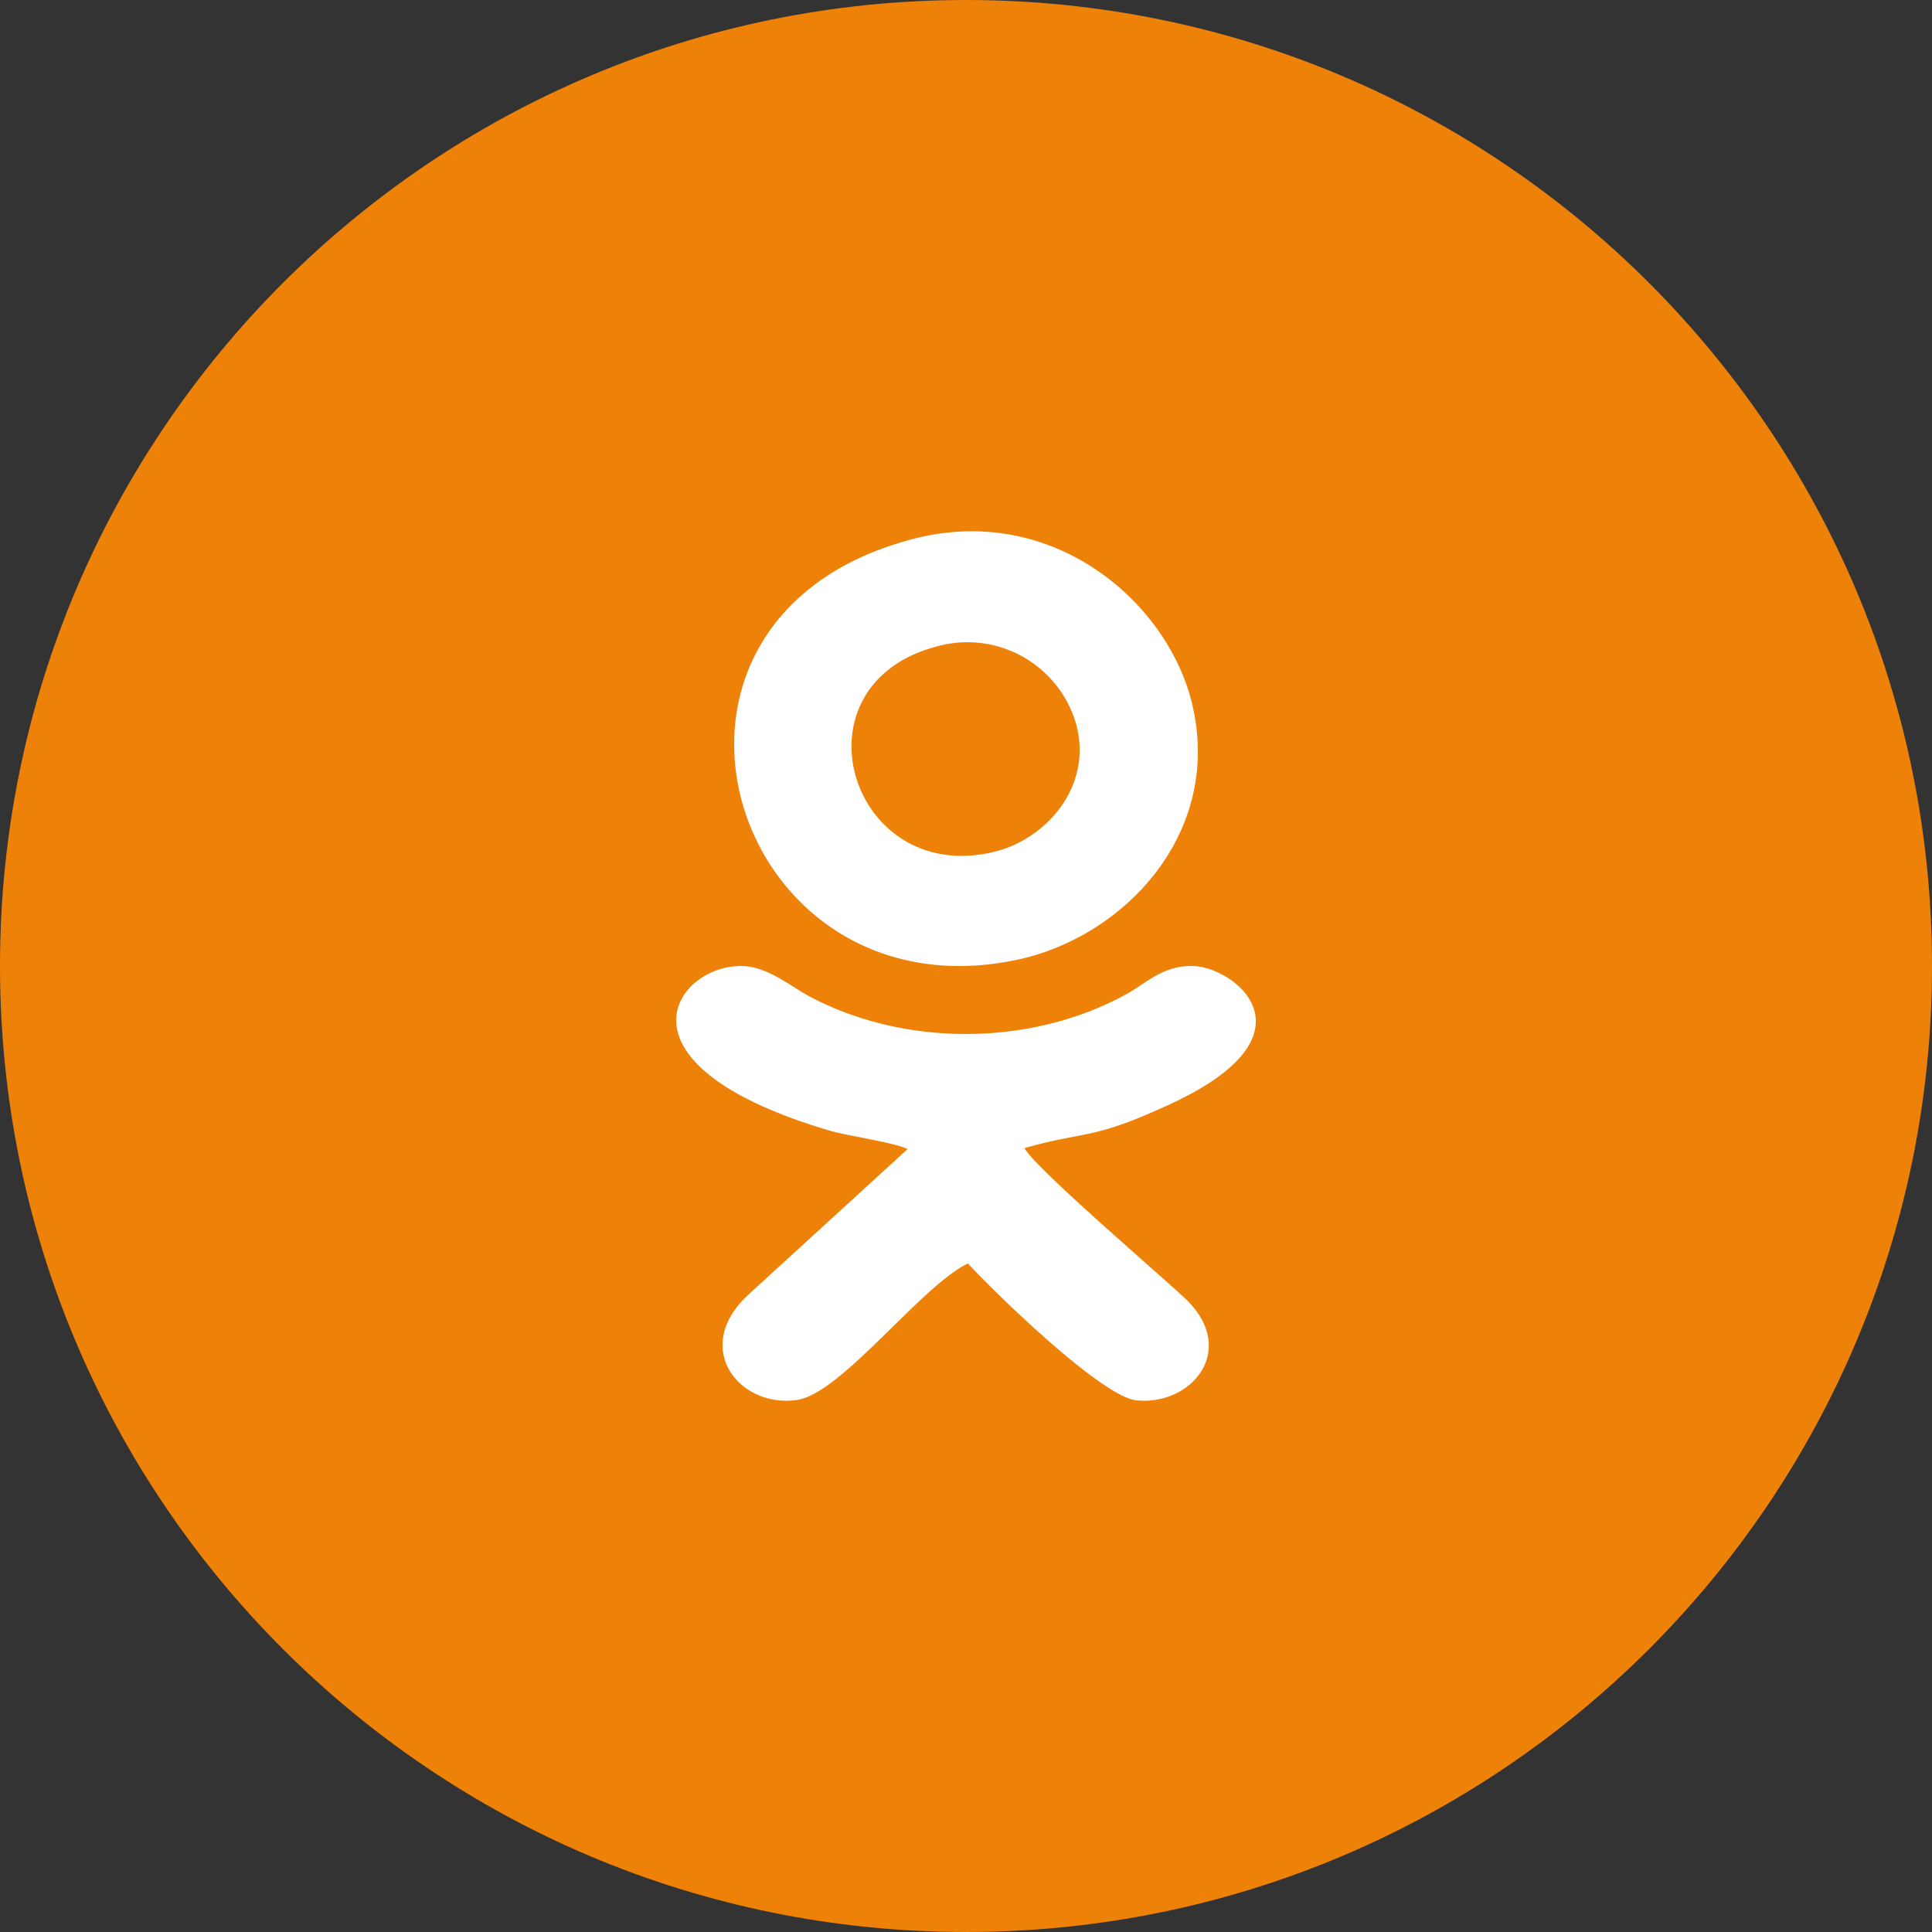 <svg xmlns="http://www.w3.org/2000/svg" width="40" height="40" viewBox="0 0 40 40"><rect x="0" y="0" width="40" height="40" fill="#333333" stroke="none"/><g><g><g><path fill="#ee8208" d="M0 20C0 8.954 8.954 0 20 0s20 8.954 20 20-8.954 20-20 20S0 31.046 0 20z"/></g><g><path fill="#fff" d="M22.272 14.962c.373 1.31-.61 2.404-1.667 2.668-3 .751-4.285-3.445-1.205-4.247a2.343 2.343 0 0 1 2.872 1.579zm1.05 5.62c-1.965 1.082-4.573 1.103-6.562.048-.378-.202-.82-.578-1.311-.624-1.366-.126-3.065 1.976 1.703 3.395.432.128 1.342.244 1.638.39l-3.27 2.99c-1.231 1.105-.222 2.384.989 2.202.916-.138 2.587-2.384 3.533-2.824.421.47 2.743 2.756 3.482 2.833 1.165.12 2.131-1.075.996-2.125-.683-.632-3.084-2.684-3.31-3.097 1.31-.37 1.387-.15 3.06-.93 3.048-1.427 1.316-2.794.459-2.838-.637-.031-.987.35-1.408.58zm1.353-6.036c-.517-2.096-2.888-4.147-5.79-3.383-6.333 1.67-3.772 9.96 2.163 8.71 2.236-.47 4.286-2.639 3.627-5.327z"/></g></g></g></svg>